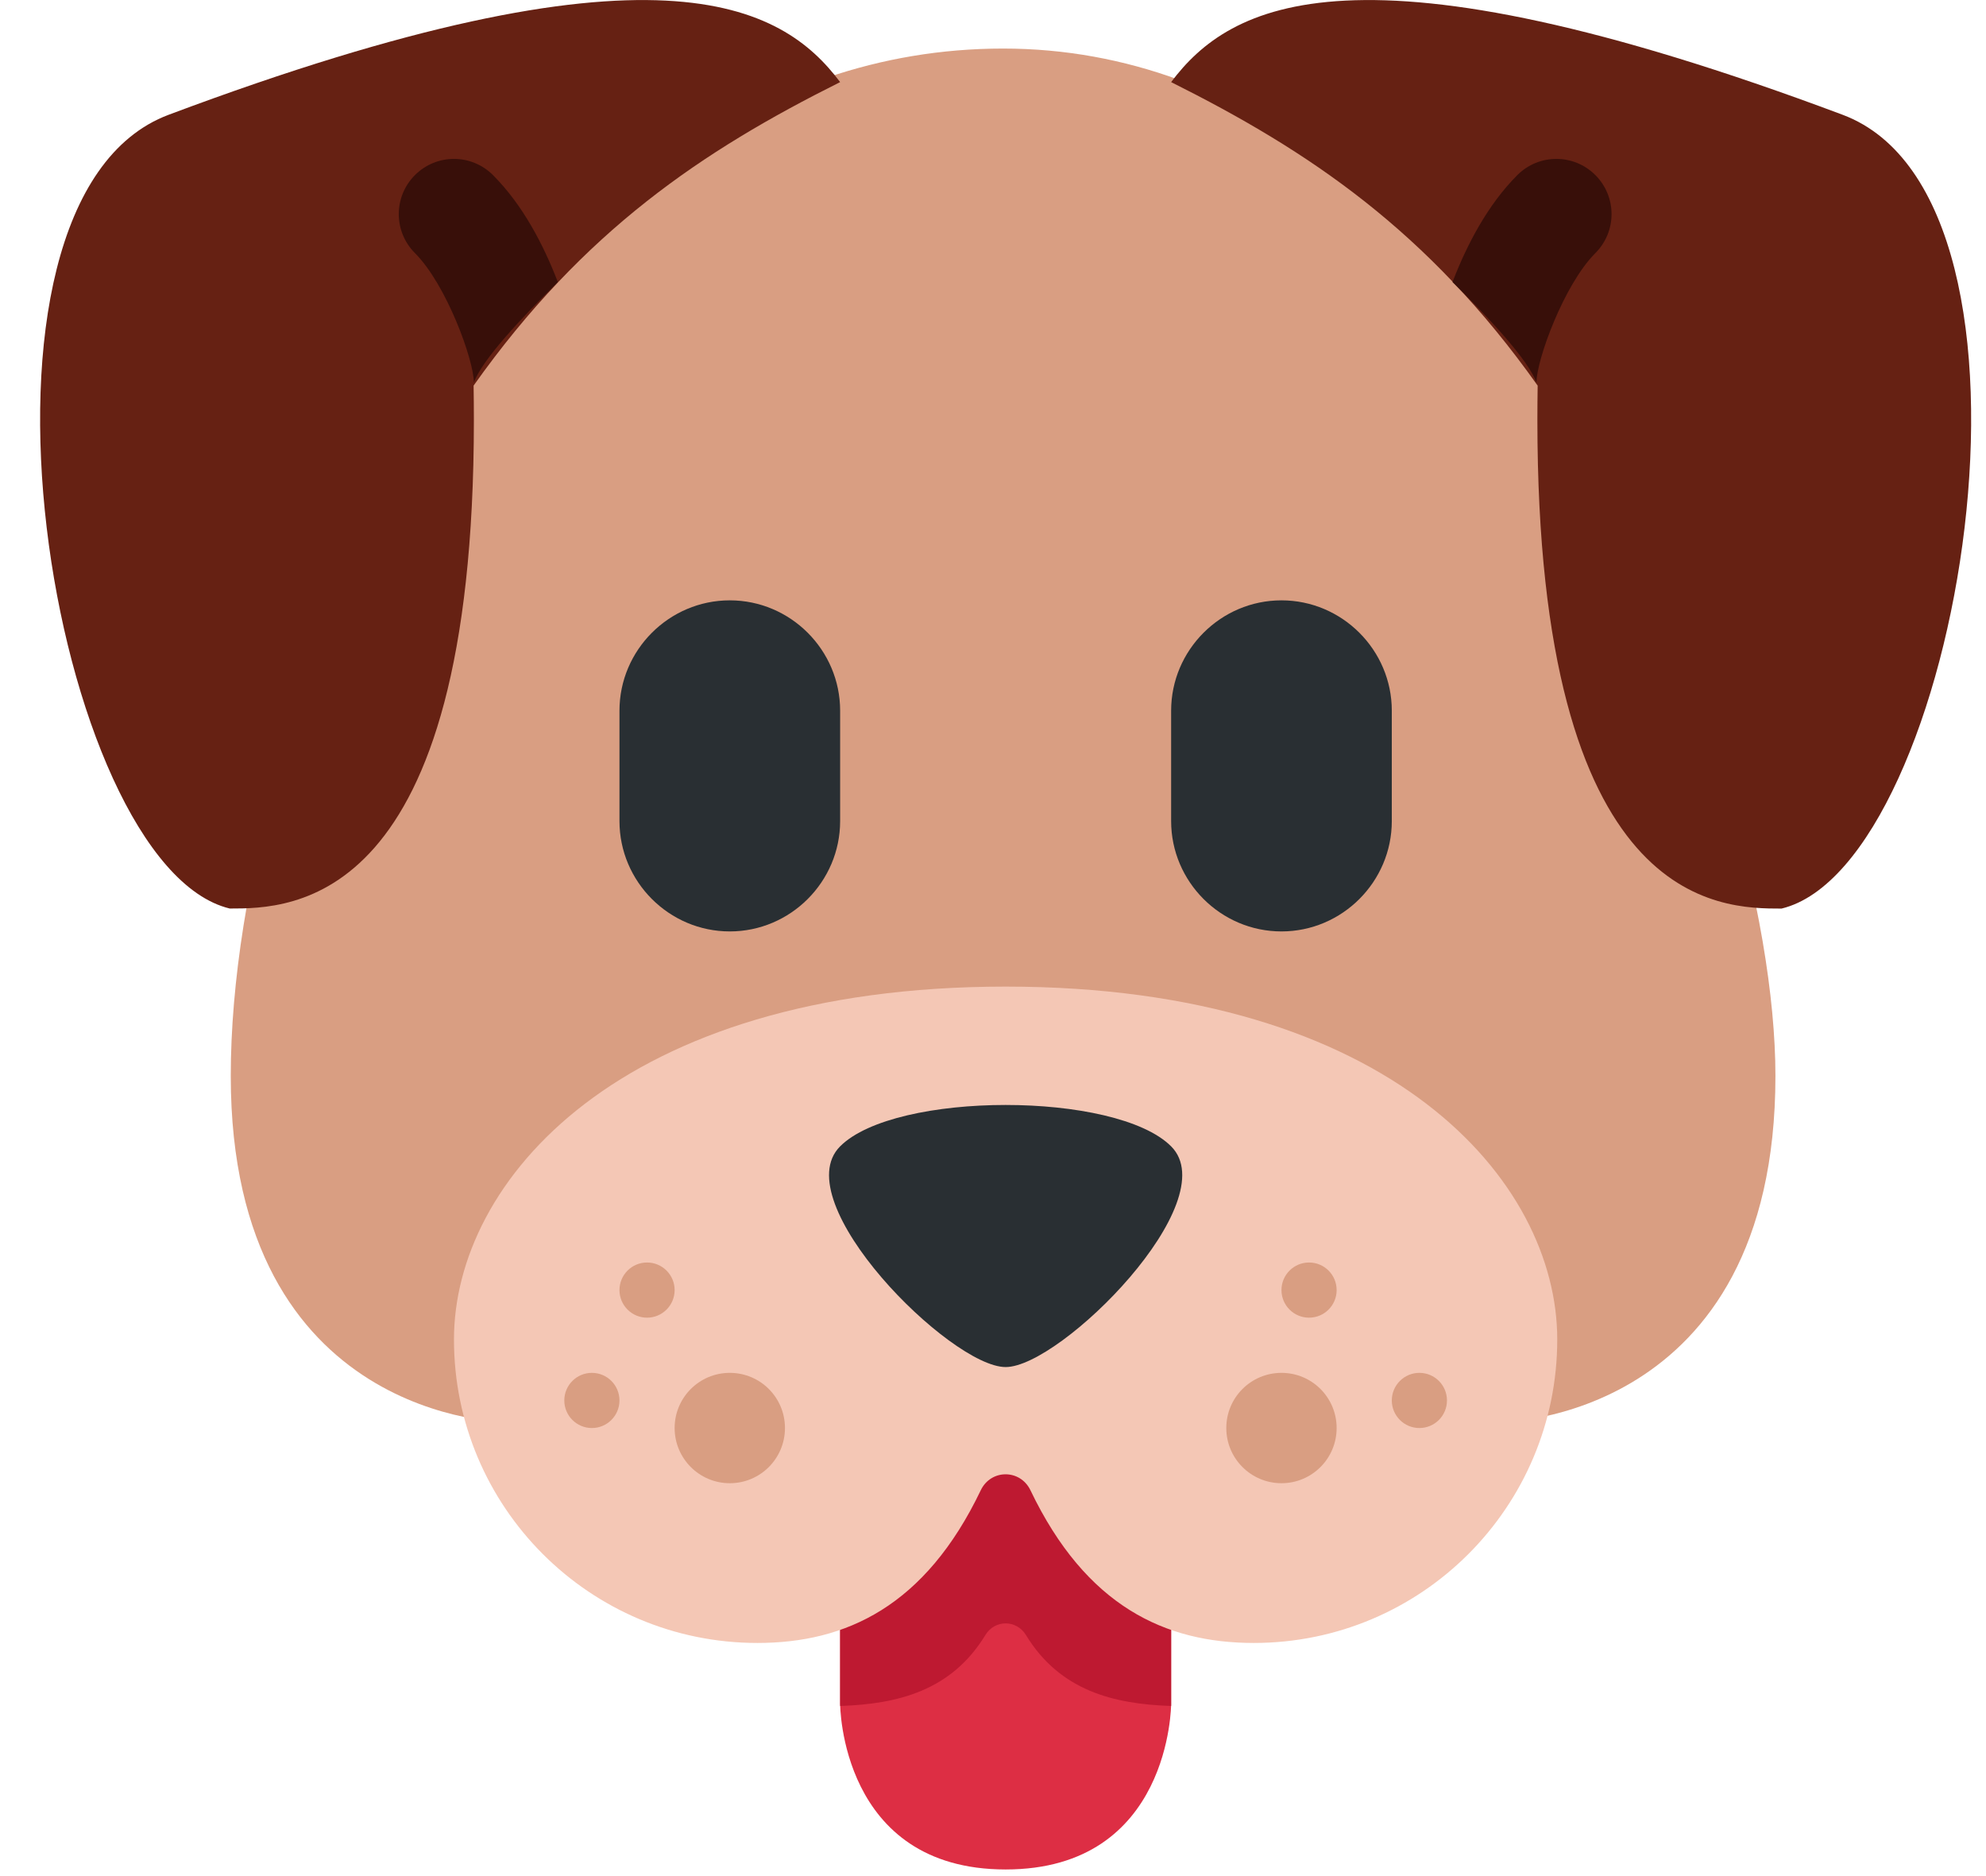 <svg width="36" height="34" viewBox="0 0 36 34" fill="none" xmlns="http://www.w3.org/2000/svg">
<path d="M15.229 24.88V30.88C15.229 30.88 15.229 33.88 18.229 33.88C21.229 33.88 21.229 30.88 21.229 30.88V24.88H15.229Z" fill="#DD2E44"/>
<path d="M15.229 30.88L15.23 30.917C16.271 30.882 17.246 30.643 17.862 29.631C18.033 29.35 18.425 29.35 18.597 29.631C19.213 30.642 20.188 30.882 21.229 30.917V24.88H15.229V30.88Z" fill="#BE1931"/>
<path d="M32.183 19.499C32.183 25.775 27.183 25.775 27.183 25.775H9.183C9.183 25.775 4.183 25.775 4.183 19.499C4.183 12.775 9.183 0.88 18.183 0.88C27.183 0.88 32.183 13.775 32.183 19.499Z" fill="#D99E82"/>
<path d="M18.229 17.88C11.229 17.88 8.229 21.407 8.229 24.275C8.229 27.312 10.691 29.775 13.729 29.775C15.334 29.775 16.771 29.111 17.778 27.008C17.963 26.622 18.494 26.622 18.679 27.008C19.686 29.111 21.124 29.775 22.728 29.775C25.766 29.775 28.228 27.312 28.228 24.275C28.229 21.407 25.229 17.88 18.229 17.88Z" fill="#F4C7B5"/>
<path d="M15.229 20.775C14.229 21.775 17.229 24.775 18.229 24.775C19.229 24.775 22.229 21.775 21.229 20.775C20.229 19.775 16.229 19.775 15.229 20.775ZM13.229 16.88C12.129 16.88 11.229 15.98 11.229 14.88V12.88C11.229 11.78 12.129 10.88 13.229 10.88C14.329 10.88 15.229 11.78 15.229 12.88V14.88C15.229 15.98 14.329 16.88 13.229 16.88ZM23.229 16.88C22.129 16.88 21.229 15.98 21.229 14.88V12.88C21.229 11.78 22.129 10.88 23.229 10.88C24.329 10.88 25.229 11.78 25.229 12.88V14.88C25.229 15.98 24.329 16.88 23.229 16.88Z" fill="#292F33"/>
<path d="M15.229 1.488C14.17 0.079 11.91 -1.239 3.057 2.08C-1.087 3.634 0.937 15.684 4.164 16.465C5.27 16.465 8.59 16.465 8.59 7.613C8.59 7.393 8.588 7.19 8.585 6.988C10.579 4.178 12.729 2.737 15.229 1.488ZM33.401 2.08C24.548 -1.239 22.288 0.079 21.229 1.488C23.729 2.738 25.879 4.179 27.873 6.989C27.87 7.19 27.868 7.393 27.868 7.614C27.868 16.466 31.187 16.466 32.294 16.466C35.521 15.684 37.545 3.634 33.401 2.08Z" fill="#662113"/>
<path d="M23.729 23.88C24.006 23.88 24.229 23.656 24.229 23.38C24.229 23.104 24.006 22.88 23.729 22.88C23.453 22.88 23.229 23.104 23.229 23.38C23.229 23.656 23.453 23.88 23.729 23.88Z" fill="#D99E82"/>
<path d="M11.729 23.88C12.005 23.88 12.229 23.656 12.229 23.38C12.229 23.104 12.005 22.88 11.729 22.88C11.453 22.88 11.229 23.104 11.229 23.38C11.229 23.656 11.453 23.88 11.729 23.88Z" fill="#D99E82"/>
<path d="M25.729 25.88C26.006 25.88 26.229 25.656 26.229 25.38C26.229 25.104 26.006 24.88 25.729 24.88C25.453 24.88 25.229 25.104 25.229 25.38C25.229 25.656 25.453 25.88 25.729 25.88Z" fill="#D99E82"/>
<path d="M10.729 25.88C11.005 25.88 11.229 25.656 11.229 25.38C11.229 25.104 11.005 24.88 10.729 24.88C10.453 24.88 10.229 25.104 10.229 25.38C10.229 25.656 10.453 25.88 10.729 25.88Z" fill="#D99E82"/>
<path d="M23.229 26.88C23.782 26.88 24.229 26.432 24.229 25.88C24.229 25.327 23.782 24.88 23.229 24.88C22.677 24.88 22.229 25.327 22.229 25.88C22.229 26.432 22.677 26.88 23.229 26.88Z" fill="#D99E82"/>
<path d="M13.229 26.88C13.782 26.88 14.229 26.432 14.229 25.88C14.229 25.327 13.782 24.88 13.229 24.88C12.677 24.88 12.229 25.327 12.229 25.88C12.229 26.432 12.677 26.88 13.229 26.88Z" fill="#D99E82"/>
<path d="M10.112 5.112C9.853 4.439 9.478 3.715 8.936 3.173C8.545 2.782 7.913 2.782 7.522 3.173C7.131 3.564 7.131 4.196 7.522 4.587C8.092 5.157 8.588 6.521 8.59 6.933C8.735 6.529 9.429 5.783 10.112 5.112ZM26.329 5.112C26.588 4.44 26.963 3.715 27.505 3.173C27.896 2.782 28.528 2.782 28.919 3.173C29.31 3.564 29.31 4.196 28.919 4.587C28.349 5.157 27.853 6.521 27.851 6.933C27.706 6.529 27.012 5.783 26.329 5.112Z" fill="#380F09"/>
</svg>
